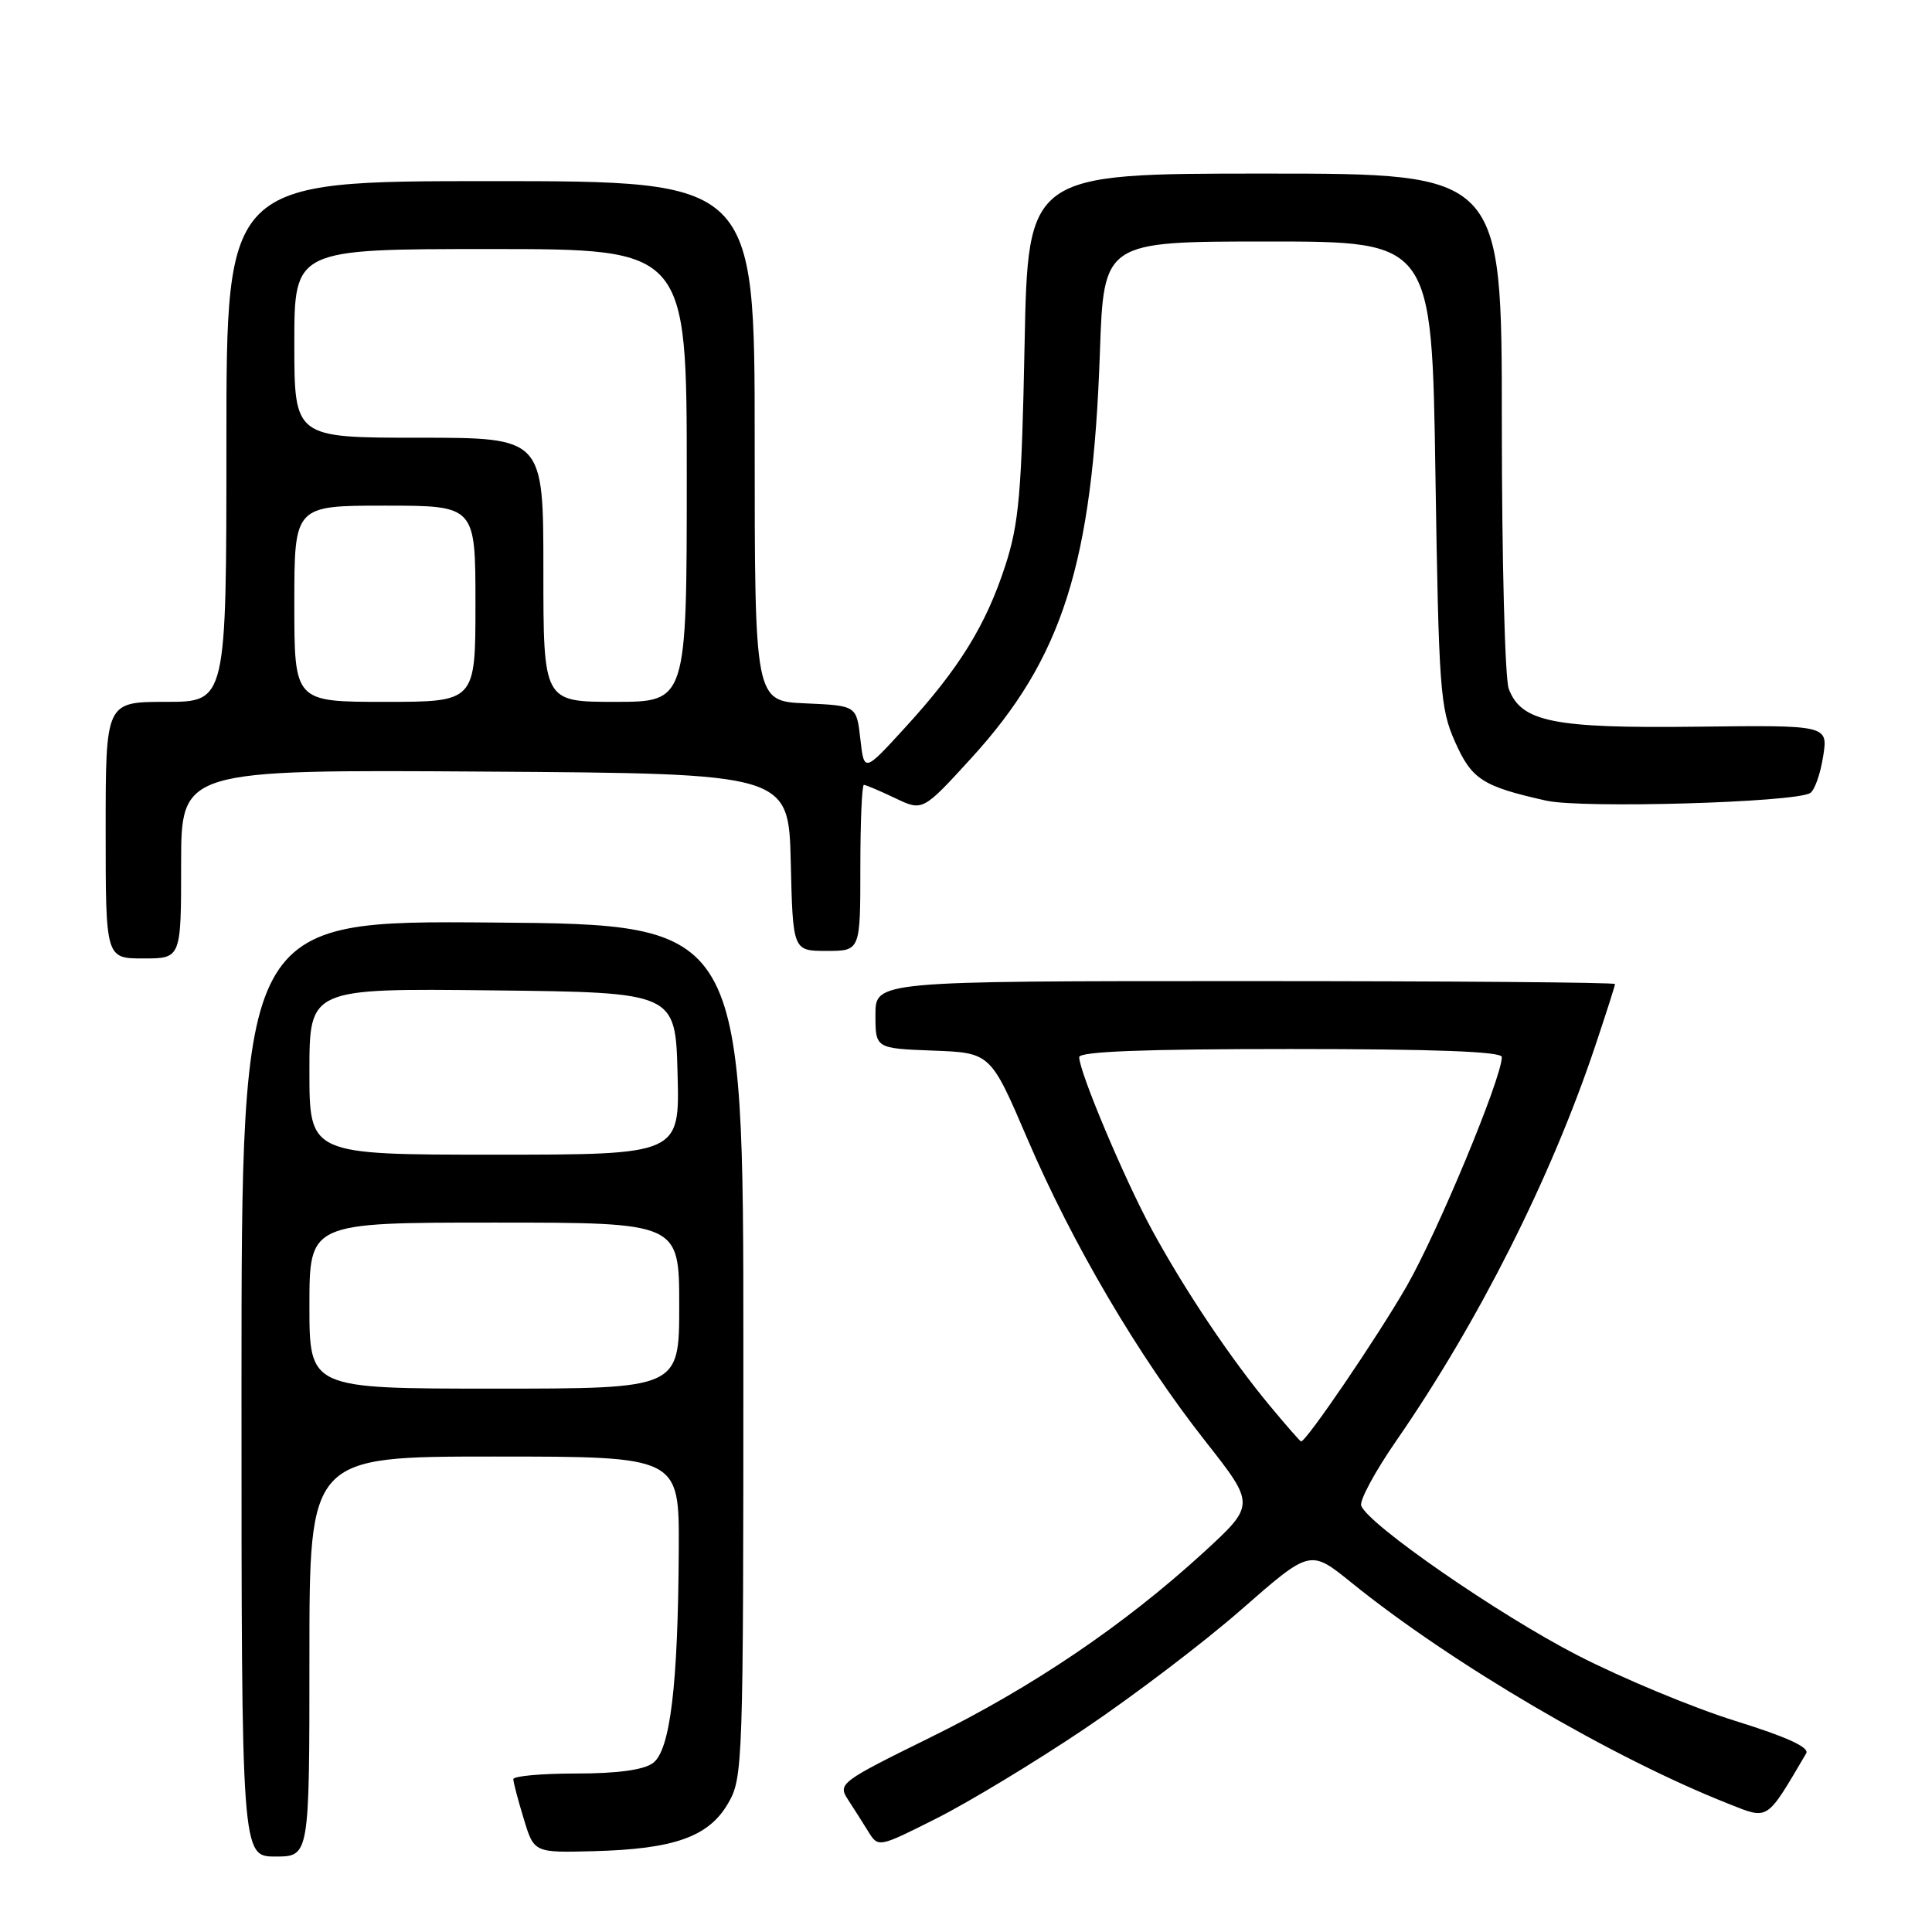 <?xml version="1.0" encoding="UTF-8" standalone="no"?>
<!DOCTYPE svg PUBLIC "-//W3C//DTD SVG 1.1//EN" "http://www.w3.org/Graphics/SVG/1.1/DTD/svg11.dtd" >
<svg xmlns="http://www.w3.org/2000/svg" xmlns:xlink="http://www.w3.org/1999/xlink" version="1.1" viewBox="0 0 256 256">
 <g >
 <path fill="currentColor"
d=" M 41.00 219.50 C 41.00 193.00 41.00 193.00 65.50 193.00 C 90.00 193.00 90.00 193.00 89.94 205.25 C 89.85 223.33 88.81 231.94 86.51 233.62 C 85.26 234.53 81.80 235.00 76.31 235.00 C 71.74 235.00 68.01 235.34 68.02 235.75 C 68.02 236.16 68.64 238.53 69.40 241.00 C 70.76 245.50 70.76 245.50 78.67 245.29 C 89.31 245.01 93.87 243.40 96.45 239.00 C 98.45 235.58 98.50 234.17 98.50 179.00 C 98.50 122.50 98.50 122.50 65.25 122.24 C 32.00 121.97 32.00 121.97 32.00 183.99 C 32.00 246.00 32.00 246.00 36.50 246.00 C 41.00 246.00 41.00 246.00 41.00 219.50 Z  M 143.64 229.12 C 150.16 224.74 159.57 217.59 164.55 213.22 C 173.61 205.29 173.61 205.29 179.05 209.69 C 192.32 220.43 213.71 232.97 229.06 239.02 C 234.40 241.13 233.99 241.40 239.33 232.33 C 239.80 231.54 236.77 230.15 229.91 228.02 C 224.36 226.29 214.94 222.38 208.98 219.31 C 198.55 213.94 181.34 202.04 180.37 199.52 C 180.11 198.85 182.20 194.97 185.02 190.90 C 195.90 175.16 205.51 156.10 211.36 138.64 C 212.81 134.31 214.00 130.60 214.00 130.39 C 214.00 130.17 191.95 130.00 165.00 130.00 C 116.00 130.00 116.00 130.00 116.00 134.46 C 116.00 138.92 116.00 138.92 123.62 139.21 C 131.25 139.50 131.25 139.50 136.14 150.91 C 142.12 164.86 150.87 179.73 159.71 190.96 C 166.35 199.40 166.35 199.40 159.44 205.74 C 148.93 215.35 136.81 223.56 123.23 230.24 C 111.43 236.05 111.01 236.36 112.32 238.39 C 113.08 239.55 114.30 241.47 115.04 242.67 C 116.38 244.83 116.38 244.83 124.07 240.96 C 128.31 238.83 137.11 233.51 143.64 229.12 Z  M 24.00 114.49 C 24.00 101.98 24.00 101.98 64.25 102.24 C 104.50 102.50 104.50 102.50 104.78 114.25 C 105.06 126.00 105.06 126.00 109.53 126.00 C 114.00 126.00 114.00 126.00 114.00 115.00 C 114.00 108.95 114.21 104.00 114.47 104.00 C 114.72 104.00 116.58 104.79 118.60 105.75 C 122.26 107.50 122.26 107.50 128.66 100.50 C 140.79 87.24 144.77 74.70 145.74 46.75 C 146.25 32.00 146.25 32.00 167.99 32.00 C 189.73 32.00 189.73 32.00 190.20 62.75 C 190.64 91.28 190.82 93.84 192.78 98.25 C 195.01 103.28 196.41 104.19 204.88 106.09 C 209.61 107.15 237.83 106.34 239.86 105.08 C 240.44 104.73 241.21 102.56 241.57 100.26 C 242.24 96.08 242.24 96.08 224.87 96.29 C 205.84 96.52 201.58 95.67 199.92 91.28 C 199.41 89.95 199.00 74.05 199.00 55.93 C 199.00 23.00 199.00 23.00 167.61 23.00 C 136.21 23.00 136.21 23.00 135.76 45.75 C 135.37 65.43 135.02 69.38 133.19 75.00 C 130.62 82.88 127.09 88.59 119.92 96.42 C 114.50 102.35 114.50 102.35 114.00 97.92 C 113.50 93.50 113.50 93.50 106.75 93.20 C 100.00 92.91 100.00 92.91 100.00 58.45 C 100.00 24.00 100.00 24.00 65.00 24.00 C 30.00 24.00 30.00 24.00 30.00 58.50 C 30.00 93.00 30.00 93.00 22.00 93.00 C 14.00 93.00 14.00 93.00 14.00 110.00 C 14.00 127.00 14.00 127.00 19.00 127.00 C 24.00 127.00 24.00 127.00 24.00 114.49 Z  M 41.00 173.00 C 41.00 162.00 41.00 162.00 65.50 162.00 C 90.00 162.00 90.00 162.00 90.00 173.00 C 90.00 184.00 90.00 184.00 65.50 184.00 C 41.00 184.00 41.00 184.00 41.00 173.00 Z  M 41.00 141.98 C 41.00 130.96 41.00 130.96 65.25 131.23 C 89.50 131.50 89.50 131.50 89.78 142.25 C 90.07 153.00 90.07 153.00 65.53 153.00 C 41.00 153.00 41.00 153.00 41.00 141.98 Z  M 168.24 186.25 C 163.04 179.98 157.03 171.02 152.66 163.00 C 149.04 156.35 143.00 142.03 143.00 140.08 C 143.00 139.33 151.56 139.00 171.00 139.00 C 190.13 139.00 199.00 139.34 199.00 140.06 C 199.00 142.83 190.46 163.37 186.35 170.50 C 182.45 177.26 173.10 191.00 172.40 191.00 C 172.28 191.00 170.41 188.86 168.24 186.25 Z  M 39.00 80.00 C 39.00 67.00 39.00 67.00 51.00 67.00 C 63.00 67.00 63.00 67.00 63.00 80.00 C 63.00 93.00 63.00 93.00 51.00 93.00 C 39.00 93.00 39.00 93.00 39.00 80.00 Z  M 72.00 75.50 C 72.00 58.00 72.00 58.00 55.50 58.00 C 39.00 58.00 39.00 58.00 39.00 45.50 C 39.00 33.00 39.00 33.00 65.00 33.00 C 91.00 33.00 91.00 33.00 91.00 63.00 C 91.00 93.00 91.00 93.00 81.50 93.00 C 72.00 93.00 72.00 93.00 72.00 75.50 Z "/>
</g>
</svg>
